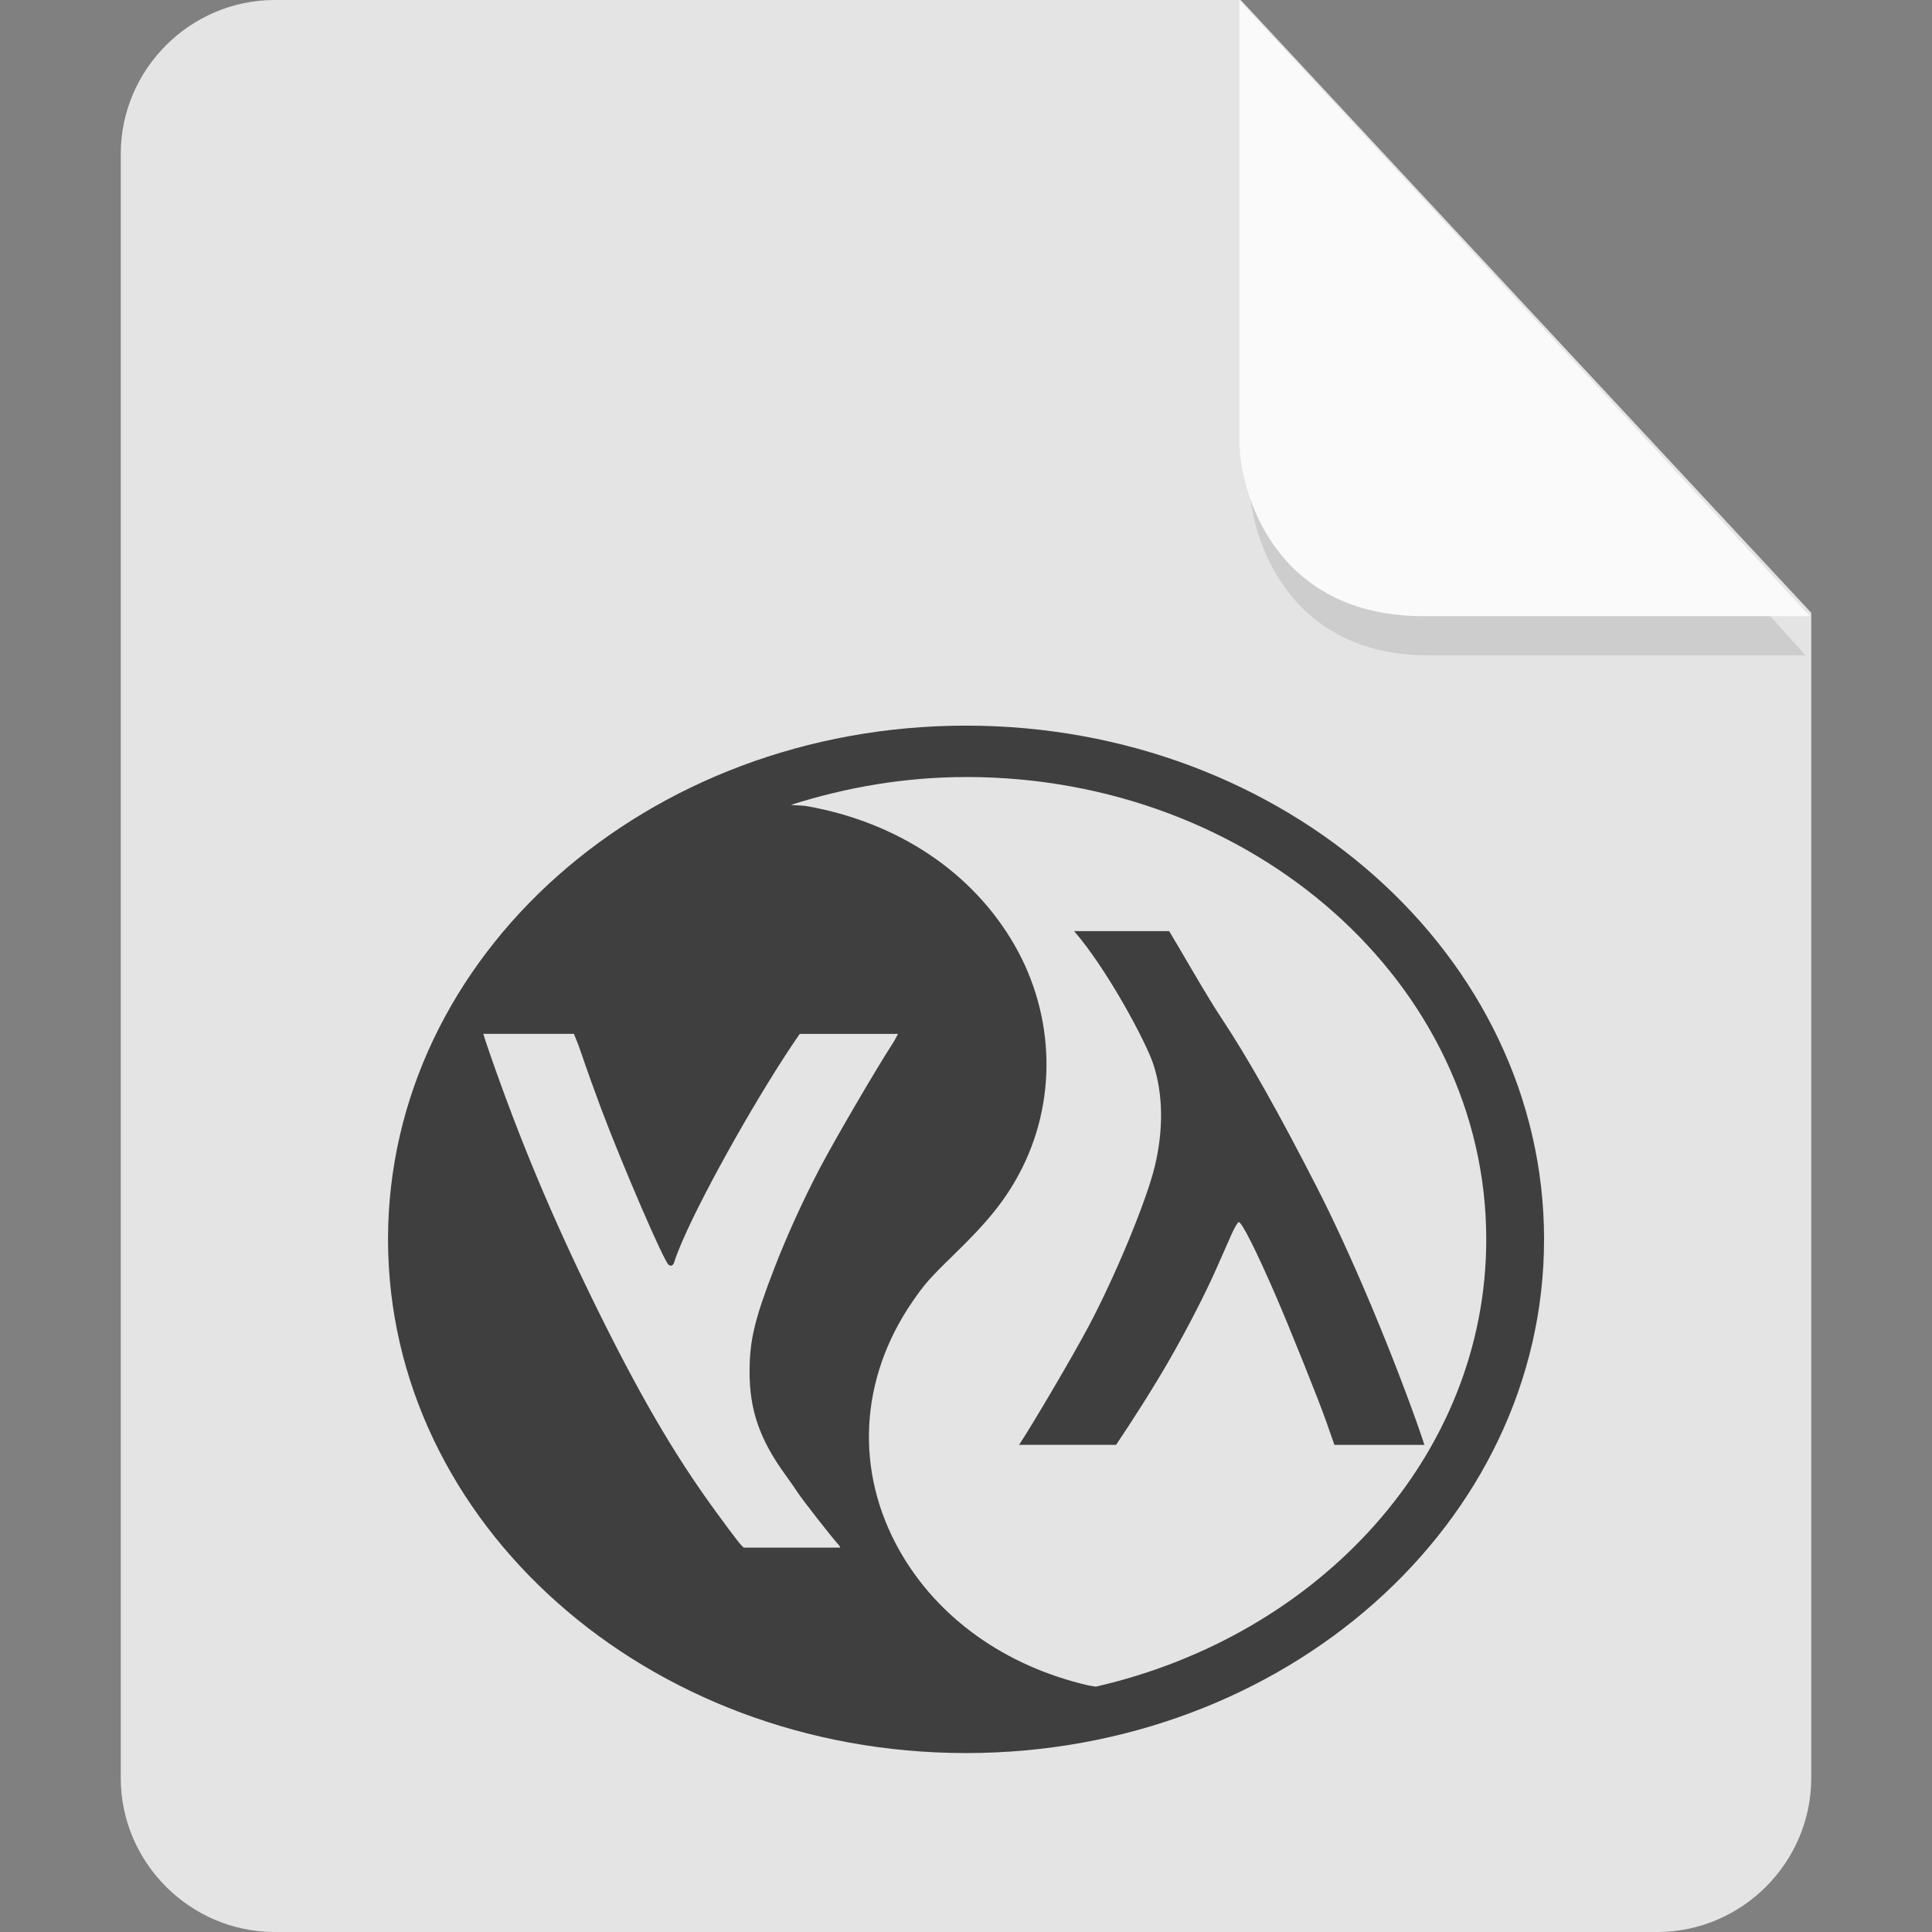 <?xml version="1.0" encoding="UTF-8" standalone="no"?>
<svg
   id="_图层_1"
   data-name="图层_1"
   version="1.1"
   viewBox="0 0 128 128"
   width="64"
   height="64"
   sodipodi:docname="text-x-common-lisp.svg"
   xml:space="preserve"
   inkscape:version="1.4 (e7c3feb100, 2024-10-09)"
   xmlns:inkscape="http://www.inkscape.org/namespaces/inkscape"
   xmlns:sodipodi="http://sodipodi.sourceforge.net/DTD/sodipodi-0.dtd"
   xmlns="http://www.w3.org/2000/svg"
   xmlns:svg="http://www.w3.org/2000/svg"><rect x="0" y="0" width="128" height="128" fill="#808080" stroke="none"/><sodipodi:namedview
     id="namedview3"
     pagecolor="#505050"
     bordercolor="#eeeeee"
     borderopacity="1"
     inkscape:showpageshadow="0"
     inkscape:pageopacity="0"
     inkscape:pagecheckerboard="0"
     inkscape:deskcolor="#505050"
     inkscape:zoom="10.6875"
     inkscape:cx="32"
     inkscape:cy="33.684211"
     inkscape:window-width="1920"
     inkscape:window-height="939"
     inkscape:window-x="0"
     inkscape:window-y="34"
     inkscape:window-maximized="1"
     inkscape:current-layer="_图层_1"
     showguides="true"><sodipodi:guide
       position="7.613,83.44"
       orientation="1,0"
       id="guide7"
       inkscape:locked="false" /><sodipodi:guide
       position="120.241,71.856"
       orientation="1,0"
       id="guide8"
       inkscape:locked="false" /></sodipodi:namedview><!-- Generator: Adobe Illustrator 29.0.1, SVG Export Plug-In . SVG Version: 2.1.0 Build 192)  --><defs
     id="defs1"><style
       id="style1">
      .st0 {
        fill: #0071e9;
      }

      .st1 {
        fill: #fff;
      }

      .st2 {
        fill: #5aaaff;
        isolation: isolate;
        opacity: .5;
      }
    </style></defs><path
     class="st0"
     d="M18.2,0c-5.6,0-10.2,4.6-10.2,10.2v107.6c0,5.6,4.6,10.2,10.2,10.2h91.6c5.6,0,10.2-4.6,10.2-10.2V40.6L82.2,0H18.2Z"
     id="path1"
     style="fill:#e4e4e4;fill-opacity:1" /><path
     class="st2"
     d="m 82.761,2.62 v 29.2 c 0,3.2 2.146,11.6 11.898,11.6 h 24.966 z"
     id="path2"
     style="fill:#b6b6b6;fill-opacity:1;stroke-width:0.988" /><path
     class="st2"
     d="M 82.117,0.023 V 29.223 c 0,3.2 2.2,11.6 12.2,11.6 h 25.6 z"
     id="path2-3"
     style="opacity:1;isolation:isolate;fill:#fafafa;fill-opacity:1" /><g
     id="g8"
     transform="matrix(2.553,0,0,2.269,-17.693,-8.65)"><path
       style="fill:#3f3f3f"
       d="m 32,25 c -8.284,0 -15,6.716 -15,15 0,8.284 6.716,15 15,15 8.284,0 15,-6.716 15,-15 0,-8.284 -6.716,-15 -15,-15 z m 0,1.5 c 7.456,0 13.5,6.044 13.5,13.5 0,6.291 -4.31,11.563 -10.134,13.061 -0.071,-0.017 -0.12,-0.018 -0.208,-0.041 -2.143,-0.56 -3.893,-1.967 -4.878,-3.92 -1.171,-2.322 -1.052,-5.015 0.325,-7.274 0.318,-0.522 0.448,-0.688 1.099,-1.4 0.864,-0.945 1.306,-1.564 1.679,-2.35 0.981,-2.067 0.935,-4.589 -0.123,-6.665 -1.083,-2.125 -3.027,-3.59 -5.394,-4.061 -0.098,-0.019 -0.281,-0.021 -0.413,-0.035 1.424,-0.511 2.947,-0.814 4.547,-0.814 z m 2.804,4.5 c 0.862,1.116 1.871,3.249 2.057,3.888 0.253,0.872 0.266,1.91 0.038,2.977 -0.215,1.004 -1.015,3.183 -1.72,4.679 C 34.758,43.436 33.738,45.382 33.377,46 h 2.517 c 0.361,-0.602 0.981,-1.685 1.406,-2.525 0.486,-0.96 0.921,-1.915 1.219,-2.678 0.125,-0.32 0.292,-0.743 0.369,-0.94 0.077,-0.197 0.162,-0.36 0.19,-0.36 0.078,0 0.443,0.812 0.932,2.077 0.372,0.962 1.131,3.088 1.33,3.724 0.077,0.246 0.148,0.475 0.22,0.703 h 2.335 c -0.059,-0.197 -0.094,-0.326 -0.214,-0.703 -0.764,-2.393 -1.751,-5.002 -2.572,-6.809 -1.001,-2.199 -1.803,-3.801 -2.484,-4.954 C 38.22,32.85 37.518,31.451 37.271,31 Z m -15.331,3 h 2.35 c 0.061,0.176 0.096,0.248 0.176,0.513 0.148,0.491 0.387,1.24 0.53,1.667 0.574,1.711 1.631,4.464 1.752,4.562 0.076,0.061 0.128,0.019 0.161,-0.129 0.016,-0.069 0.109,-0.336 0.208,-0.592 0.587,-1.52 2.039,-4.403 3.018,-5.994 l 0.018,-0.026 h 2.549 c -0.058,0.114 -0.064,0.148 -0.152,0.302 -0.453,0.79 -1.495,2.799 -1.878,3.621 -0.428,0.919 -0.85,1.959 -1.178,2.912 -0.517,1.504 -0.644,2.11 -0.645,3.032 -4.88e-4,1.116 0.262,1.972 0.926,3.003 0.144,0.223 0.285,0.451 0.313,0.504 0.089,0.168 0.884,1.312 1.084,1.562 0.031,0.039 0.011,0.035 0.032,0.064 h -2.505 c -0.07,-0.065 -0.142,-0.152 -0.732,-1.061 -1.088,-1.675 -2.017,-3.478 -3.185,-6.167 -1.085,-2.499 -1.899,-4.689 -2.678,-7.213 -0.095,-0.307 -0.126,-0.419 -0.164,-0.56 z"
       id="path6" /></g></svg>
